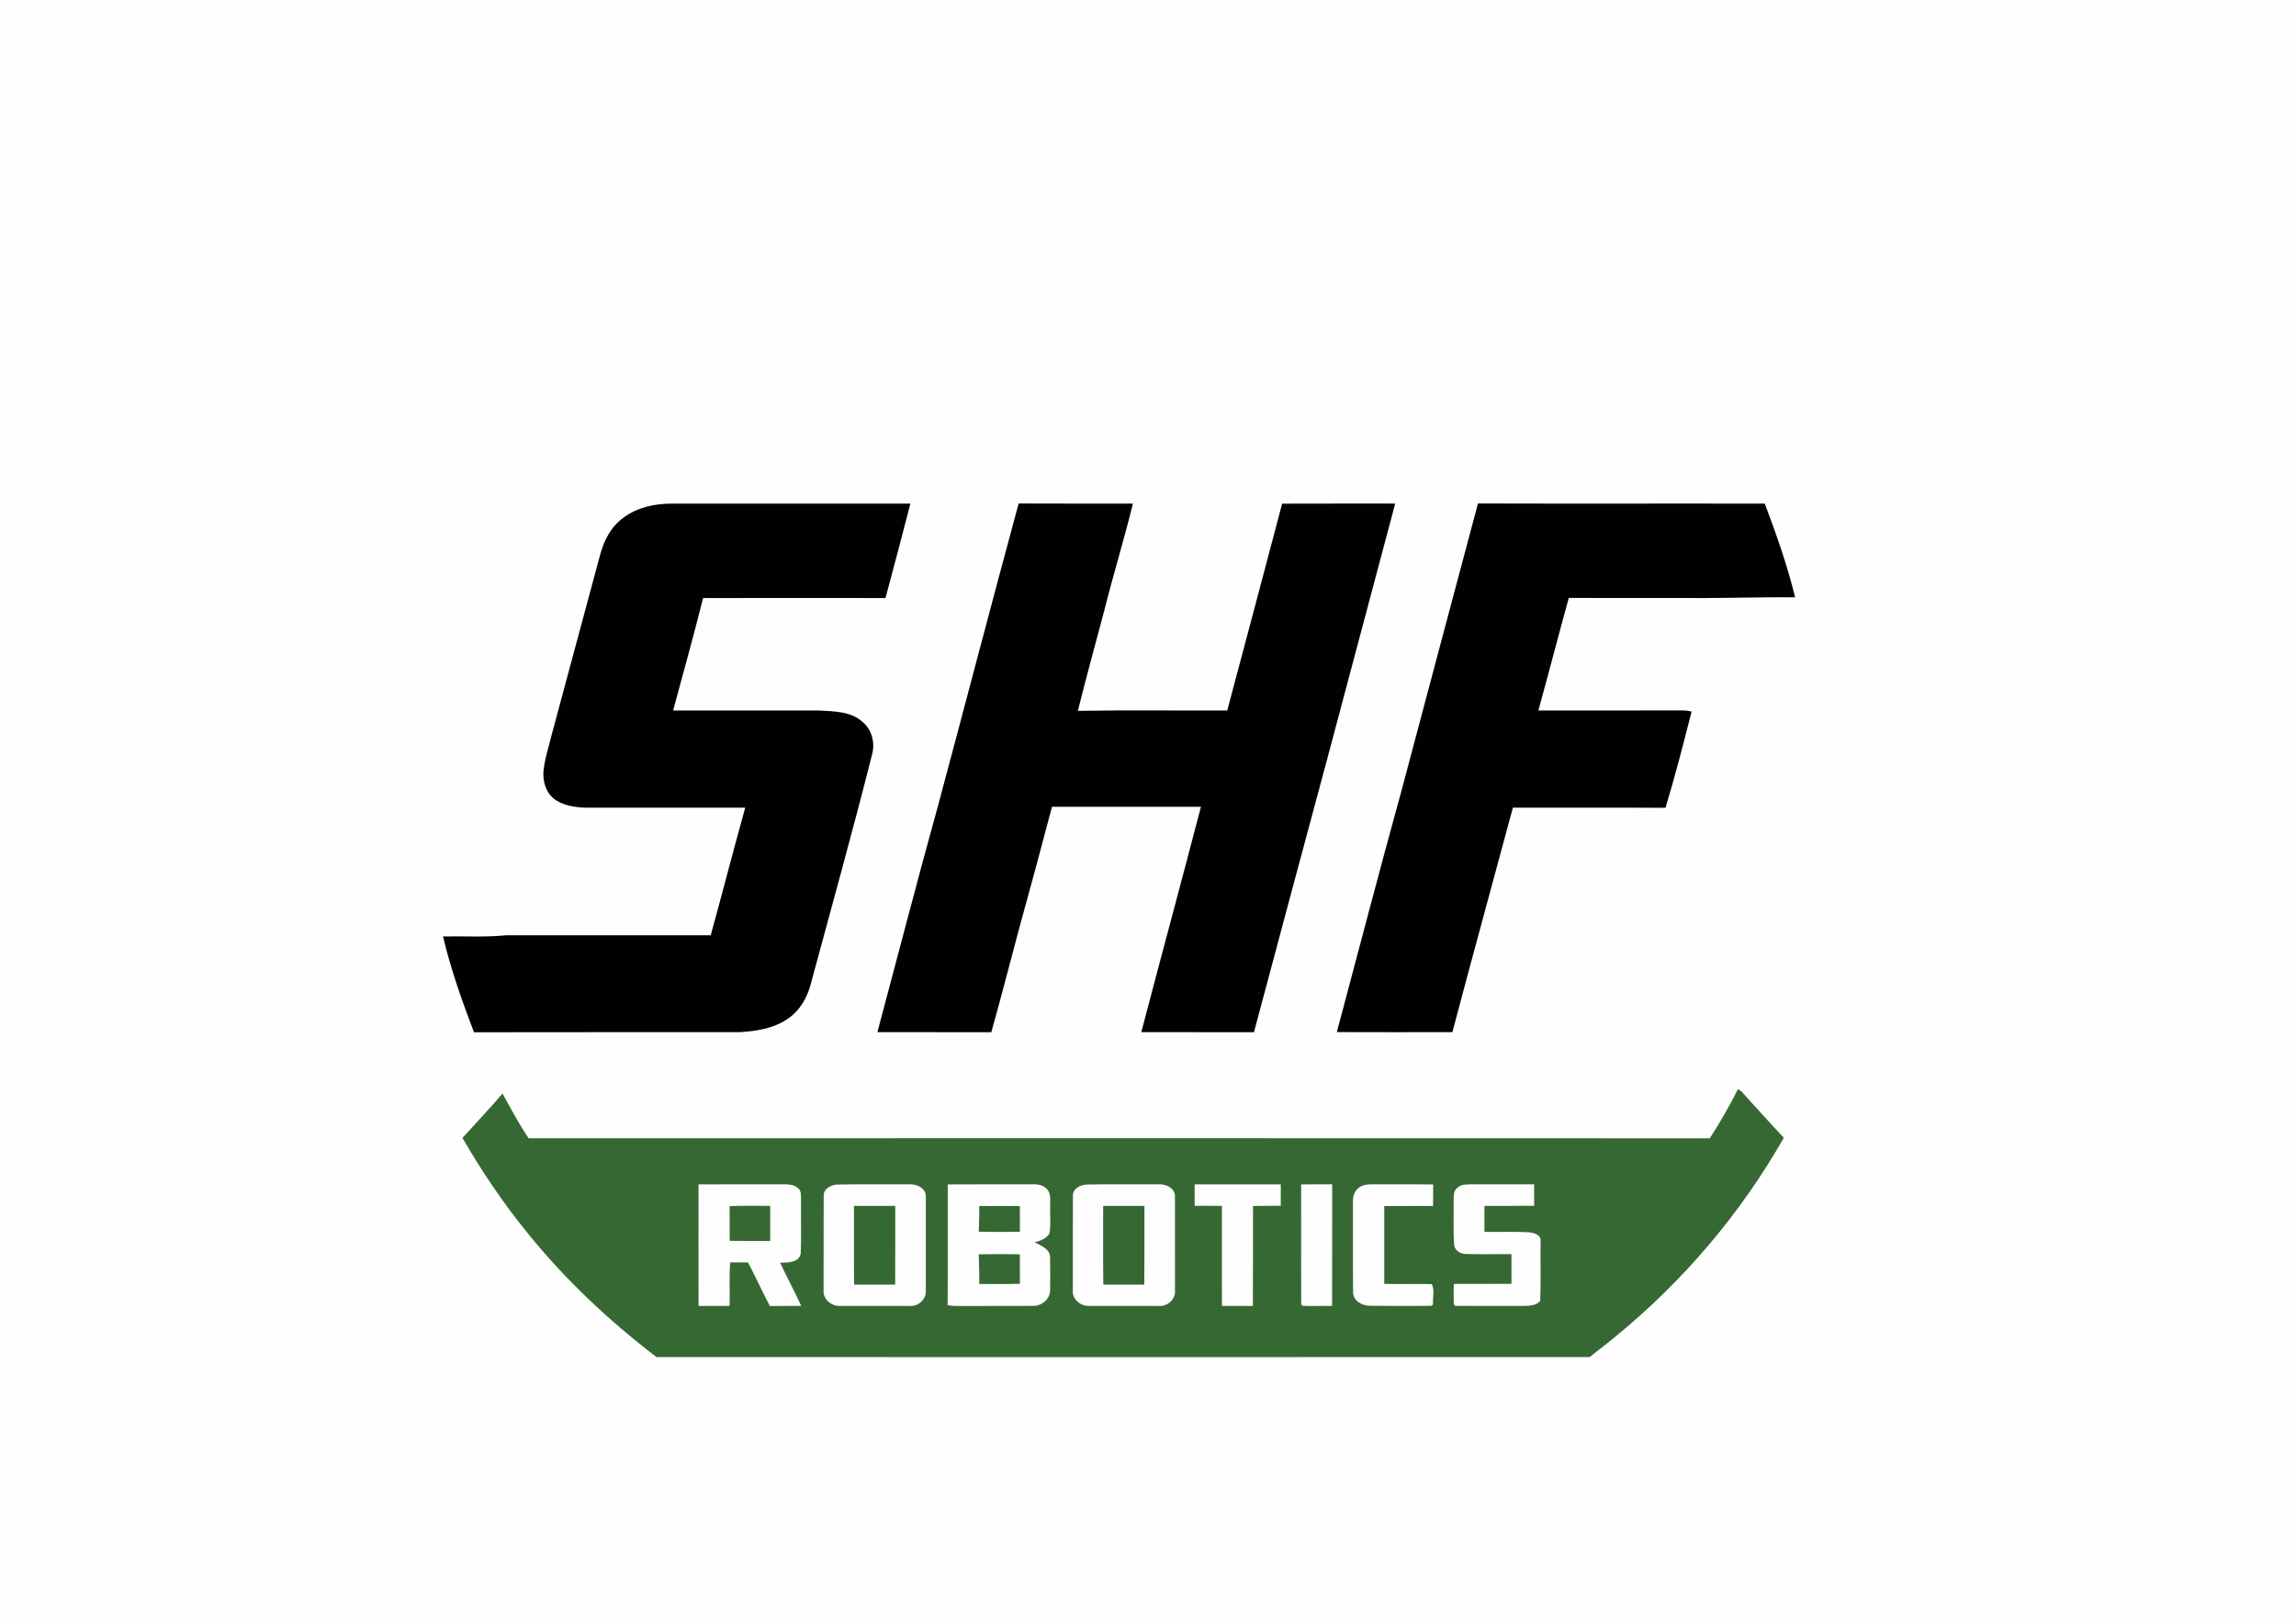 <?xml version="1.0" encoding="UTF-8" ?>
<!DOCTYPE svg PUBLIC "-//W3C//DTD SVG 1.1//EN" "http://www.w3.org/Graphics/SVG/1.1/DTD/svg11.dtd">
<svg width="1189pt" height="841pt" viewBox="0 0 1189 841" version="1.1" xmlns="http://www.w3.org/2000/svg">
<path fill="#fefefe" d=" M 0.00 0.00 L 1189.00 0.00 L 1189.00 841.00 L 0.00 841.00 L 0.00 0.00 Z" />
<path fill="#010101" d=" M 322.94 267.99 C 330.07 262.63 339.22 260.75 347.99 260.75 C 389.14 260.75 430.29 260.73 471.45 260.76 C 467.29 277.08 462.90 293.36 458.56 309.64 C 427.07 309.61 395.59 309.58 364.11 309.65 C 359.18 329.11 353.88 348.49 348.57 367.85 C 373.71 367.87 398.84 367.86 423.98 367.85 C 431.86 368.34 440.80 368.24 446.93 374.02 C 451.73 378.10 453.27 385.10 451.50 391.03 C 441.59 430.47 430.60 469.63 420.02 508.90 C 418.23 516.35 414.16 523.46 407.64 527.71 C 400.45 532.58 391.56 533.90 383.07 534.43 C 337.20 534.47 291.33 534.36 245.46 534.48 C 239.23 518.24 233.45 501.79 229.40 484.86 C 240.26 484.64 251.15 485.35 261.96 484.27 C 297.33 484.28 332.69 484.29 368.05 484.27 C 374.12 462.27 379.79 440.16 385.92 418.19 C 358.25 418.17 330.58 418.18 302.90 418.19 C 297.18 417.90 291.05 417.03 286.49 413.27 C 282.68 410.04 281.24 404.83 281.39 400.00 C 281.91 393.33 284.10 386.99 285.67 380.54 C 293.95 349.53 302.41 318.58 310.69 287.58 C 312.64 280.03 316.42 272.55 322.94 267.99 Z" />
<path fill="#010101" d=" M 485.85 416.85 C 499.82 364.82 513.40 312.68 527.51 260.70 C 547.23 260.80 566.96 260.72 586.69 260.74 C 582.14 279.33 576.48 297.63 571.84 316.21 C 567.23 333.48 562.51 350.73 558.17 368.06 C 583.95 367.59 609.75 367.97 635.54 367.87 C 645.05 332.18 654.56 296.49 663.97 260.78 C 683.48 260.70 702.99 260.76 722.51 260.74 C 710.77 304.76 699.06 348.79 687.35 392.81 C 674.68 440.02 661.93 487.20 649.38 534.44 C 629.93 534.40 610.48 534.48 591.03 534.40 C 601.24 495.49 611.76 456.66 621.92 417.75 C 596.21 417.74 570.50 417.75 544.78 417.74 C 539.29 438.65 533.64 459.51 527.88 480.35 C 523.09 498.39 518.39 516.46 513.36 534.44 C 493.70 534.40 474.03 534.47 454.37 534.41 C 464.86 495.22 475.00 455.94 485.85 416.85 Z" />
<path fill="#010101" d=" M 725.91 408.89 C 739.10 359.49 752.14 310.06 765.38 260.68 C 814.89 260.85 864.40 260.66 913.91 260.77 C 919.90 276.68 925.59 292.74 929.61 309.28 C 911.04 309.08 892.51 309.82 873.95 309.61 C 853.44 309.60 832.93 309.65 812.41 309.59 C 807.04 328.98 802.02 348.47 796.66 367.86 C 821.43 367.83 846.21 367.89 870.99 367.83 C 872.67 367.77 874.35 368.06 876.01 368.41 C 871.76 385.09 867.50 401.79 862.48 418.25 C 836.14 418.10 809.80 418.25 783.46 418.17 C 773.06 456.93 762.37 495.60 752.13 534.41 C 732.18 534.44 712.23 534.46 692.29 534.39 C 703.49 492.56 714.36 450.63 725.91 408.89 Z" />
<path fill="#366833" d=" M 900.03 563.90 C 900.65 564.25 901.24 564.65 901.80 565.11 C 909.13 573.10 916.31 581.23 923.77 589.11 C 901.32 628.55 871.40 663.65 836.24 692.31 C 832.03 695.89 827.52 699.10 823.28 702.64 C 662.17 702.71 501.06 702.69 339.95 702.65 C 315.31 683.77 292.48 662.42 273.01 638.19 C 260.49 622.81 249.39 606.33 239.48 589.17 C 246.42 581.53 253.58 574.08 260.21 566.18 C 264.50 574.03 268.77 581.92 273.75 589.37 C 477.64 589.34 681.53 589.30 885.41 589.39 C 890.76 581.18 895.64 572.65 900.03 563.90 Z" />
<path fill="#fefefe" d=" M 361.74 613.23 C 376.50 613.19 391.26 613.23 406.03 613.20 C 408.64 613.19 411.58 613.44 413.51 615.43 C 415.09 616.83 414.69 619.11 414.83 621.00 C 414.70 630.29 415.01 639.60 414.68 648.89 C 413.97 653.83 407.78 653.79 403.98 653.77 C 407.49 661.30 411.44 668.61 414.92 676.15 C 409.50 676.22 404.08 676.14 398.67 676.21 C 394.74 668.77 391.27 661.10 387.37 653.65 C 384.30 653.69 381.22 653.68 378.16 653.63 C 377.50 661.13 378.07 668.67 377.82 676.19 C 372.47 676.17 367.11 676.20 361.76 676.17 C 361.70 655.19 361.75 634.21 361.74 613.23 Z" />
<path fill="#fefefe" d=" M 433.26 613.34 C 445.85 613.05 458.46 613.29 471.05 613.22 C 474.95 612.94 479.91 615.51 479.43 620.00 C 479.43 636.00 479.41 652.01 479.44 668.01 C 479.95 672.60 475.52 676.59 471.04 676.19 C 458.97 676.17 446.90 676.21 434.83 676.17 C 430.49 676.35 426.07 672.59 426.51 668.07 C 426.57 651.68 426.45 635.29 426.56 618.91 C 426.58 615.49 430.27 613.61 433.26 613.34 Z" />
<path fill="#fefefe" d=" M 490.80 613.26 C 505.54 613.15 520.29 613.24 535.03 613.21 C 537.65 613.12 540.48 613.71 542.26 615.79 C 544.54 618.32 543.68 621.96 543.86 625.06 C 543.61 629.65 544.37 634.35 543.38 638.88 C 541.59 641.37 538.66 642.68 535.70 643.12 C 538.83 644.92 543.67 646.54 543.79 650.84 C 543.91 656.58 543.88 662.32 543.81 668.06 C 543.79 672.60 539.50 676.20 535.10 676.15 C 522.07 676.26 509.03 676.11 496.00 676.22 C 494.23 676.24 492.46 676.07 490.72 675.80 C 490.91 654.96 490.75 634.11 490.80 613.26 Z" />
<path fill="#fefefe" d=" M 562.34 613.33 C 574.90 613.05 587.49 613.29 600.06 613.21 C 603.93 612.93 608.91 615.45 608.46 619.93 C 608.47 635.98 608.44 652.03 608.47 668.07 C 608.95 672.65 604.49 676.62 600.04 676.19 C 587.97 676.16 575.91 676.21 563.85 676.17 C 559.52 676.33 555.09 672.56 555.57 668.03 C 555.63 651.67 555.52 635.30 555.62 618.94 C 555.60 615.49 559.33 613.60 562.34 613.33 Z" />
<path fill="#fefefe" d=" M 618.65 613.23 C 633.52 613.20 648.39 613.20 663.26 613.23 C 663.27 616.93 663.27 620.62 663.25 624.32 C 658.46 624.37 653.67 624.31 648.88 624.40 C 648.81 641.66 648.93 658.92 648.82 676.19 C 643.48 676.17 638.14 676.20 632.80 676.17 C 632.74 658.90 632.80 641.63 632.77 624.36 C 628.07 624.33 623.37 624.36 618.67 624.33 C 618.64 620.62 618.64 616.93 618.65 613.23 Z" />
<path fill="#fefefe" d=" M 703.31 615.25 C 705.68 613.13 709.04 613.19 712.03 613.19 C 722.07 613.27 732.12 613.13 742.16 613.28 C 742.16 616.98 742.16 620.68 742.14 624.39 C 733.71 624.48 725.28 624.34 716.85 624.47 C 716.84 637.89 716.85 651.31 716.84 664.74 C 725.03 664.96 733.22 664.69 741.41 664.86 C 743.10 667.83 741.82 671.93 742.10 675.33 C 741.91 675.53 741.55 675.92 741.37 676.12 C 730.85 676.19 720.33 676.24 709.82 676.09 C 705.66 676.17 700.79 673.77 700.70 669.09 C 700.55 653.73 700.71 638.36 700.63 623.00 C 700.47 620.21 701.05 617.13 703.31 615.25 Z" />
<path fill="#fefefe" d=" M 754.87 614.83 C 756.82 613.15 759.56 613.28 761.98 613.20 C 772.81 613.22 783.65 613.20 794.48 613.22 C 794.48 616.93 794.49 620.63 794.47 624.34 C 785.88 624.37 777.30 624.32 768.72 624.37 C 768.72 628.85 768.72 633.34 768.72 637.82 C 776.18 637.98 783.65 637.62 791.10 638.00 C 793.96 638.14 798.49 639.22 797.80 643.00 C 797.65 653.20 798.05 663.43 797.60 673.62 C 795.49 676.05 791.98 676.07 789.02 676.19 C 777.22 676.14 765.42 676.26 753.62 676.14 C 753.44 675.94 753.06 675.56 752.88 675.37 C 752.69 671.84 752.86 668.31 752.84 664.78 C 762.80 664.71 772.76 664.78 782.72 664.74 C 782.74 659.62 782.74 654.49 782.72 649.37 C 774.79 649.28 766.86 649.52 758.94 649.27 C 756.02 649.23 753.01 647.22 753.01 644.07 C 752.50 636.73 752.90 629.36 752.77 622.01 C 752.87 619.55 752.58 616.43 754.87 614.83 Z" />
<path fill="#fefefe" d=" M 673.81 613.26 C 679.16 613.17 684.52 613.22 689.89 613.22 C 689.84 634.21 689.94 655.20 689.83 676.19 C 684.76 676.11 679.69 676.30 674.63 676.13 C 674.44 675.95 674.04 675.59 673.84 675.41 C 673.74 654.70 673.83 633.98 673.81 613.26 Z" />
<path fill="#366833" d=" M 377.84 624.47 C 384.84 624.21 391.85 624.40 398.86 624.36 C 398.89 630.41 398.87 636.47 398.87 642.52 C 391.86 642.53 384.86 642.59 377.87 642.48 C 377.85 636.48 377.89 630.47 377.84 624.47 Z" />
<path fill="#366833" d=" M 442.24 624.36 C 449.36 624.35 456.49 624.35 463.61 624.36 C 463.57 637.95 463.67 651.55 463.56 665.14 C 456.49 665.14 449.41 665.12 442.34 665.15 C 442.10 651.55 442.29 637.95 442.24 624.36 Z" />
<path fill="#366833" d=" M 571.28 624.36 C 578.40 624.35 585.52 624.35 592.64 624.36 C 592.61 637.95 592.72 651.55 592.58 665.14 C 585.51 665.13 578.43 665.13 571.36 665.14 C 571.17 651.55 571.31 637.95 571.28 624.36 Z" />
<path fill="#366833" d=" M 507.11 624.44 C 514.12 624.42 521.13 624.37 528.14 624.48 C 528.14 628.90 528.13 633.33 528.15 637.76 C 521.05 637.89 513.95 637.92 506.86 637.75 C 506.99 633.31 507.17 628.88 507.11 624.44 Z" />
<path fill="#366833" d=" M 506.86 649.44 C 513.95 649.31 521.05 649.33 528.14 649.43 C 528.14 654.53 528.13 659.62 528.15 664.72 C 521.14 664.91 514.12 664.79 507.11 664.80 C 507.18 659.68 506.96 654.56 506.86 649.44 Z" />
</svg>
